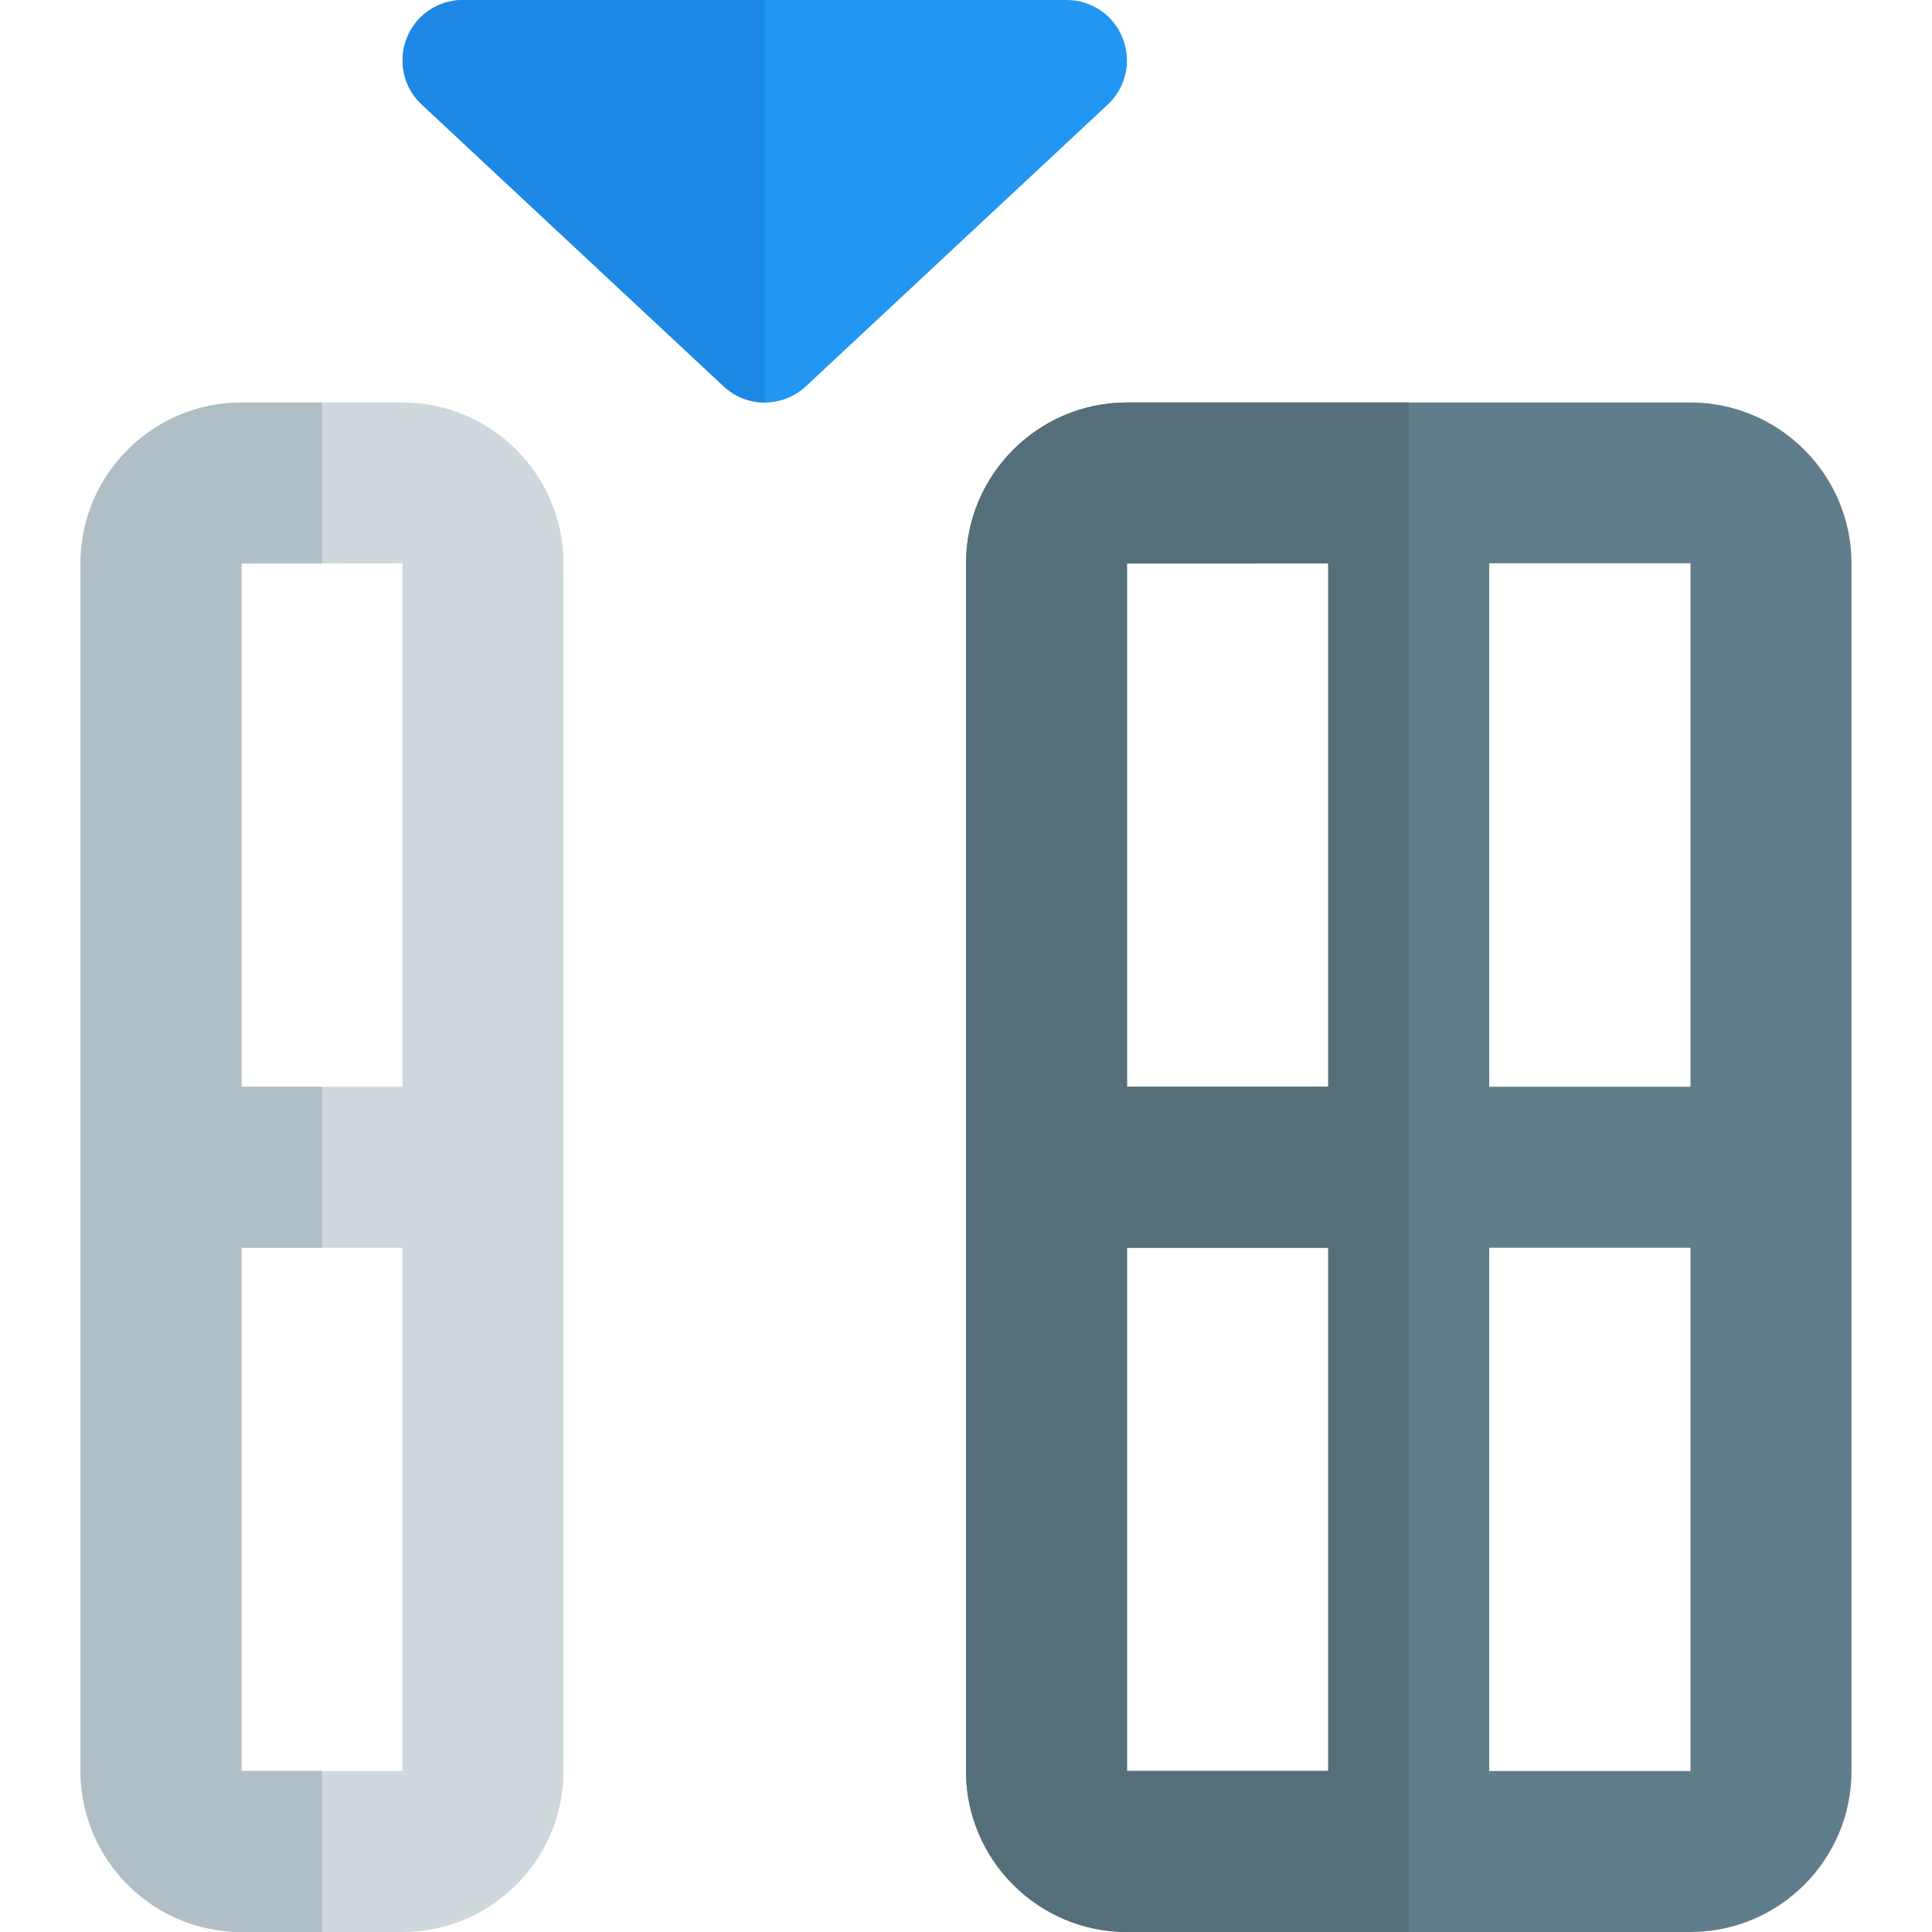 <svg enable-background="new 0 0 24 24" height="512" viewBox="0 0 24 24" width="512" xmlns="http://www.w3.org/2000/svg"><path d="m21 5h-7c-1.103 0-2 .898-2 2v15c0 1.103.897 2 2 2h7c1.103 0 2-.897 2-2v-15c0-1.102-.897-2-2-2zm0 8.5h-2.5v-6.502h2.5zm-4.5-6.501v6.501h-2.5v-6.5zm-2.5 8.501h2.5v6.5h-2.5zm4.5 6.5v-6.5h2.5v6.5z" fill="#607d8b"/><path d="m14 22v-6.5h2.5v6.5zm0-8.5v-6.5l2.5-.001v6.501zm3.5-8.5h-3.5c-1.103 0-2 .898-2 2v15c0 1.103.897 2 2 2h3.5z" fill="#546e7a"/><path d="m5 5h-2c-1.103 0-2 .897-2 2v15c0 1.103.898 2 2 2h2c1.103 0 2-.897 2-2v-15c0-1.103-.897-2-2-2zm0 1.998v6.502h-2v-6.5zm-2 15.002v-6.5h2v6.5z" fill="#cfd8dc"/><path d="m4 5h-1c-1.103 0-2 .897-2 2v15c0 1.103.898 2 2 2h1v-2h-1v-6.5h1v-2h-1v-6.5l1-.001z" fill="#b0bec5"/><path d="m13.947.475c-.112-.287-.389-.475-.697-.475h-7.5c-.308 0-.585.188-.697.475-.113.287-.04.613.186.823l3.75 3.5c.144.135.327.202.511.202s.367-.067.512-.202l3.75-3.5c.225-.21.298-.536.185-.823z" fill="#2196f3"/><path d="m9.5 0h-3.75c-.308 0-.585.188-.697.475-.113.287-.04.613.186.823l3.75 3.5c.144.135.327.202.511.202z" fill="#1e88e5"/></svg>